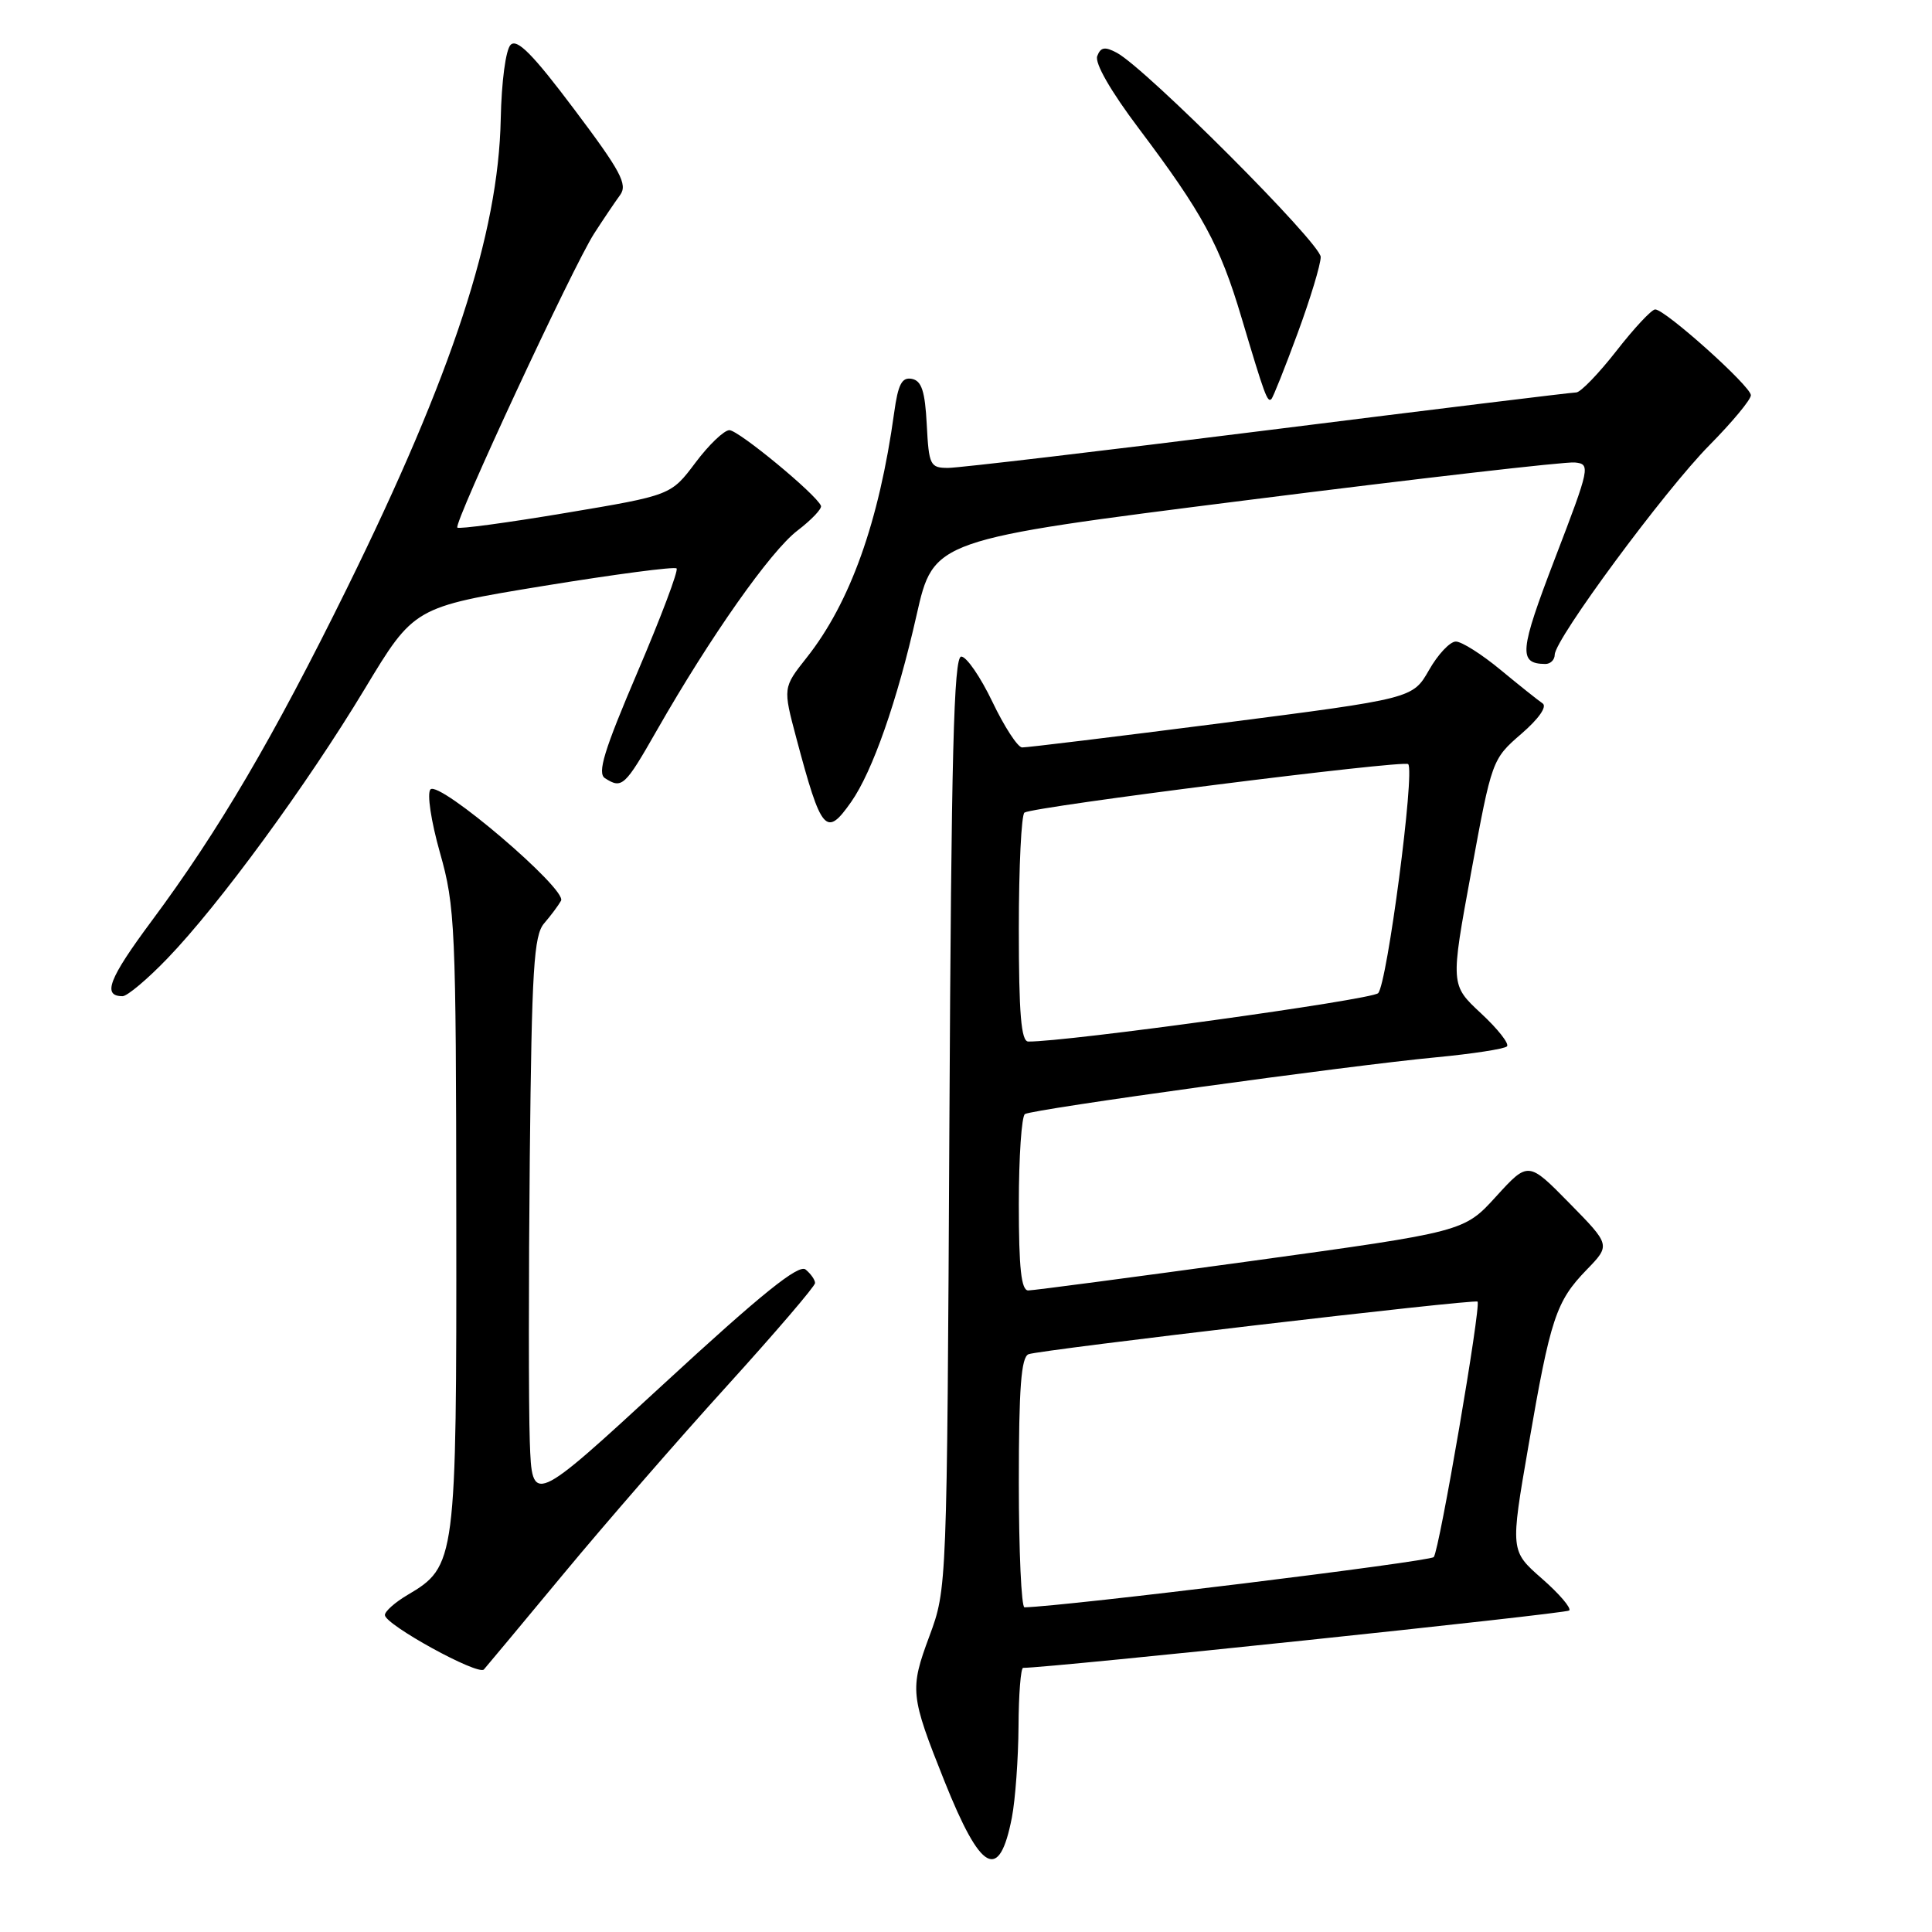 <?xml version="1.0" encoding="UTF-8" standalone="no"?>
<!DOCTYPE svg PUBLIC "-//W3C//DTD SVG 1.1//EN" "http://www.w3.org/Graphics/SVG/1.1/DTD/svg11.dtd" >
<svg xmlns="http://www.w3.org/2000/svg" xmlns:xlink="http://www.w3.org/1999/xlink" version="1.1" viewBox="0 0 256 256">
 <g >
 <path fill="currentColor"
d=" M 134.08 240.83 C 134.54 238.45 134.93 233.01 134.96 228.75 C 134.98 224.49 135.26 221.00 135.57 221.00 C 139.12 221.00 207.52 213.82 207.93 213.40 C 208.24 213.09 206.61 211.18 204.31 209.17 C 200.12 205.50 200.12 205.50 202.53 191.57 C 205.44 174.67 206.18 172.44 210.23 168.26 C 213.41 164.98 213.41 164.98 207.96 159.43 C 202.50 153.87 202.50 153.87 198.24 158.54 C 193.99 163.21 193.99 163.21 165.74 167.10 C 150.21 169.23 136.94 170.99 136.25 170.99 C 135.32 171.00 135.00 168.05 135.00 159.56 C 135.00 153.27 135.37 147.89 135.81 147.62 C 136.86 146.97 178.81 141.18 190.28 140.10 C 195.11 139.64 199.34 138.99 199.68 138.65 C 200.02 138.31 198.47 136.34 196.24 134.27 C 192.19 130.50 192.19 130.50 194.94 115.56 C 197.67 100.72 197.71 100.59 201.57 97.25 C 203.90 95.24 205.03 93.62 204.40 93.20 C 203.82 92.81 201.31 90.81 198.82 88.75 C 196.33 86.69 193.67 85.00 192.90 85.01 C 192.13 85.01 190.53 86.71 189.35 88.79 C 187.19 92.56 187.19 92.56 161.85 95.82 C 147.91 97.61 136.02 99.06 135.43 99.04 C 134.85 99.02 133.08 96.30 131.50 93.00 C 129.92 89.70 128.07 87.00 127.37 87.00 C 126.38 87.00 126.05 99.91 125.80 148.75 C 125.48 210.50 125.48 210.50 123.15 216.80 C 120.53 223.85 120.61 224.66 125.14 236.00 C 129.98 248.11 132.41 249.43 134.08 240.83 Z  M 74.71 208.50 C 80.18 201.90 89.91 190.71 96.33 183.64 C 102.75 176.56 108.00 170.43 108.00 170.01 C 108.00 169.59 107.44 168.79 106.75 168.22 C 105.83 167.47 100.94 171.40 88.00 183.33 C 70.50 199.45 70.50 199.45 70.20 190.98 C 70.04 186.31 70.04 169.38 70.20 153.35 C 70.46 128.38 70.73 123.94 72.10 122.35 C 72.98 121.33 73.99 119.98 74.34 119.35 C 75.19 117.86 58.21 103.38 57.04 104.60 C 56.56 105.11 57.11 108.79 58.30 113.00 C 60.31 120.08 60.43 122.81 60.46 161.50 C 60.50 206.91 60.42 207.55 53.98 211.35 C 52.34 212.32 51.00 213.51 51.00 214.00 C 51.00 215.27 63.36 222.06 64.12 221.21 C 64.47 220.82 69.23 215.10 74.71 208.50 Z  M 22.19 126.99 C 29.03 119.90 40.66 104.01 48.32 91.30 C 54.86 80.45 54.86 80.45 72.01 77.64 C 81.45 76.10 89.39 75.05 89.65 75.32 C 89.92 75.58 87.59 81.76 84.48 89.04 C 80.03 99.46 79.11 102.46 80.17 103.12 C 82.42 104.56 82.79 104.22 87.05 96.75 C 94.13 84.35 102.10 73.03 105.66 70.31 C 107.53 68.88 108.94 67.40 108.78 67.02 C 108.17 65.51 97.85 57.00 96.65 57.00 C 95.95 57.00 93.92 58.94 92.14 61.32 C 88.90 65.63 88.90 65.63 74.94 67.97 C 67.26 69.26 60.81 70.13 60.60 69.91 C 60.09 69.35 75.96 35.22 78.73 30.94 C 79.95 29.05 81.50 26.75 82.17 25.84 C 83.19 24.43 82.26 22.69 76.09 14.49 C 70.63 7.22 68.52 5.08 67.66 5.94 C 67.01 6.59 66.45 10.83 66.35 15.79 C 66.04 31.00 59.96 49.55 45.97 77.96 C 36.21 97.76 28.99 110.07 20.06 122.08 C 14.41 129.69 13.52 132.00 16.24 132.00 C 16.86 132.00 19.54 129.75 22.19 126.99 Z  M 112.79 106.25 C 115.61 102.23 118.89 92.87 121.45 81.51 C 123.71 71.52 123.71 71.52 165.10 66.29 C 187.87 63.41 207.47 61.15 208.67 61.28 C 210.77 61.49 210.69 61.88 206.04 74.00 C 201.33 86.29 201.17 87.94 204.75 87.98 C 205.44 87.99 206.00 87.44 206.01 86.75 C 206.02 84.70 220.61 64.95 226.52 58.98 C 229.53 55.93 232.00 52.96 232.00 52.37 C 232.00 51.18 220.64 41.00 219.32 41.00 C 218.85 41.00 216.54 43.47 214.18 46.50 C 211.82 49.52 209.42 52.00 208.86 52.00 C 208.29 52.00 189.91 54.25 168.00 57.00 C 146.09 59.75 127.03 62.00 125.63 62.00 C 123.25 62.00 123.08 61.66 122.80 56.26 C 122.57 51.83 122.12 50.45 120.82 50.20 C 119.50 49.95 119.00 50.92 118.48 54.69 C 116.48 69.15 112.65 79.87 106.88 87.15 C 103.74 91.12 103.74 91.12 105.52 97.81 C 108.84 110.28 109.46 111.00 112.79 106.25 Z  M 171.94 44.16 C 173.62 39.60 175.00 35.05 175.00 34.05 C 175.00 32.25 151.84 9.06 147.98 6.99 C 146.41 6.15 145.84 6.24 145.39 7.43 C 145.03 8.35 147.18 12.09 150.88 17.00 C 159.35 28.25 161.65 32.48 164.51 42.10 C 167.59 52.43 167.94 53.39 168.47 52.87 C 168.70 52.64 170.26 48.72 171.94 44.16 Z  M 135.00 196.47 C 135.00 183.90 135.31 179.82 136.29 179.44 C 137.84 178.85 195.38 172.10 195.78 172.47 C 196.29 172.94 190.71 205.49 189.98 206.32 C 189.45 206.92 141.25 212.84 135.75 212.98 C 135.34 212.99 135.00 205.56 135.00 196.47 Z  M 135.00 123.06 C 135.00 114.84 135.34 107.92 135.75 107.67 C 137.11 106.86 186.02 100.68 186.59 101.25 C 187.51 102.17 183.80 130.41 182.61 131.60 C 181.73 132.48 141.26 138.07 136.25 138.01 C 135.31 138.00 135.00 134.34 135.00 123.06 Z "/>
</g>
</svg>